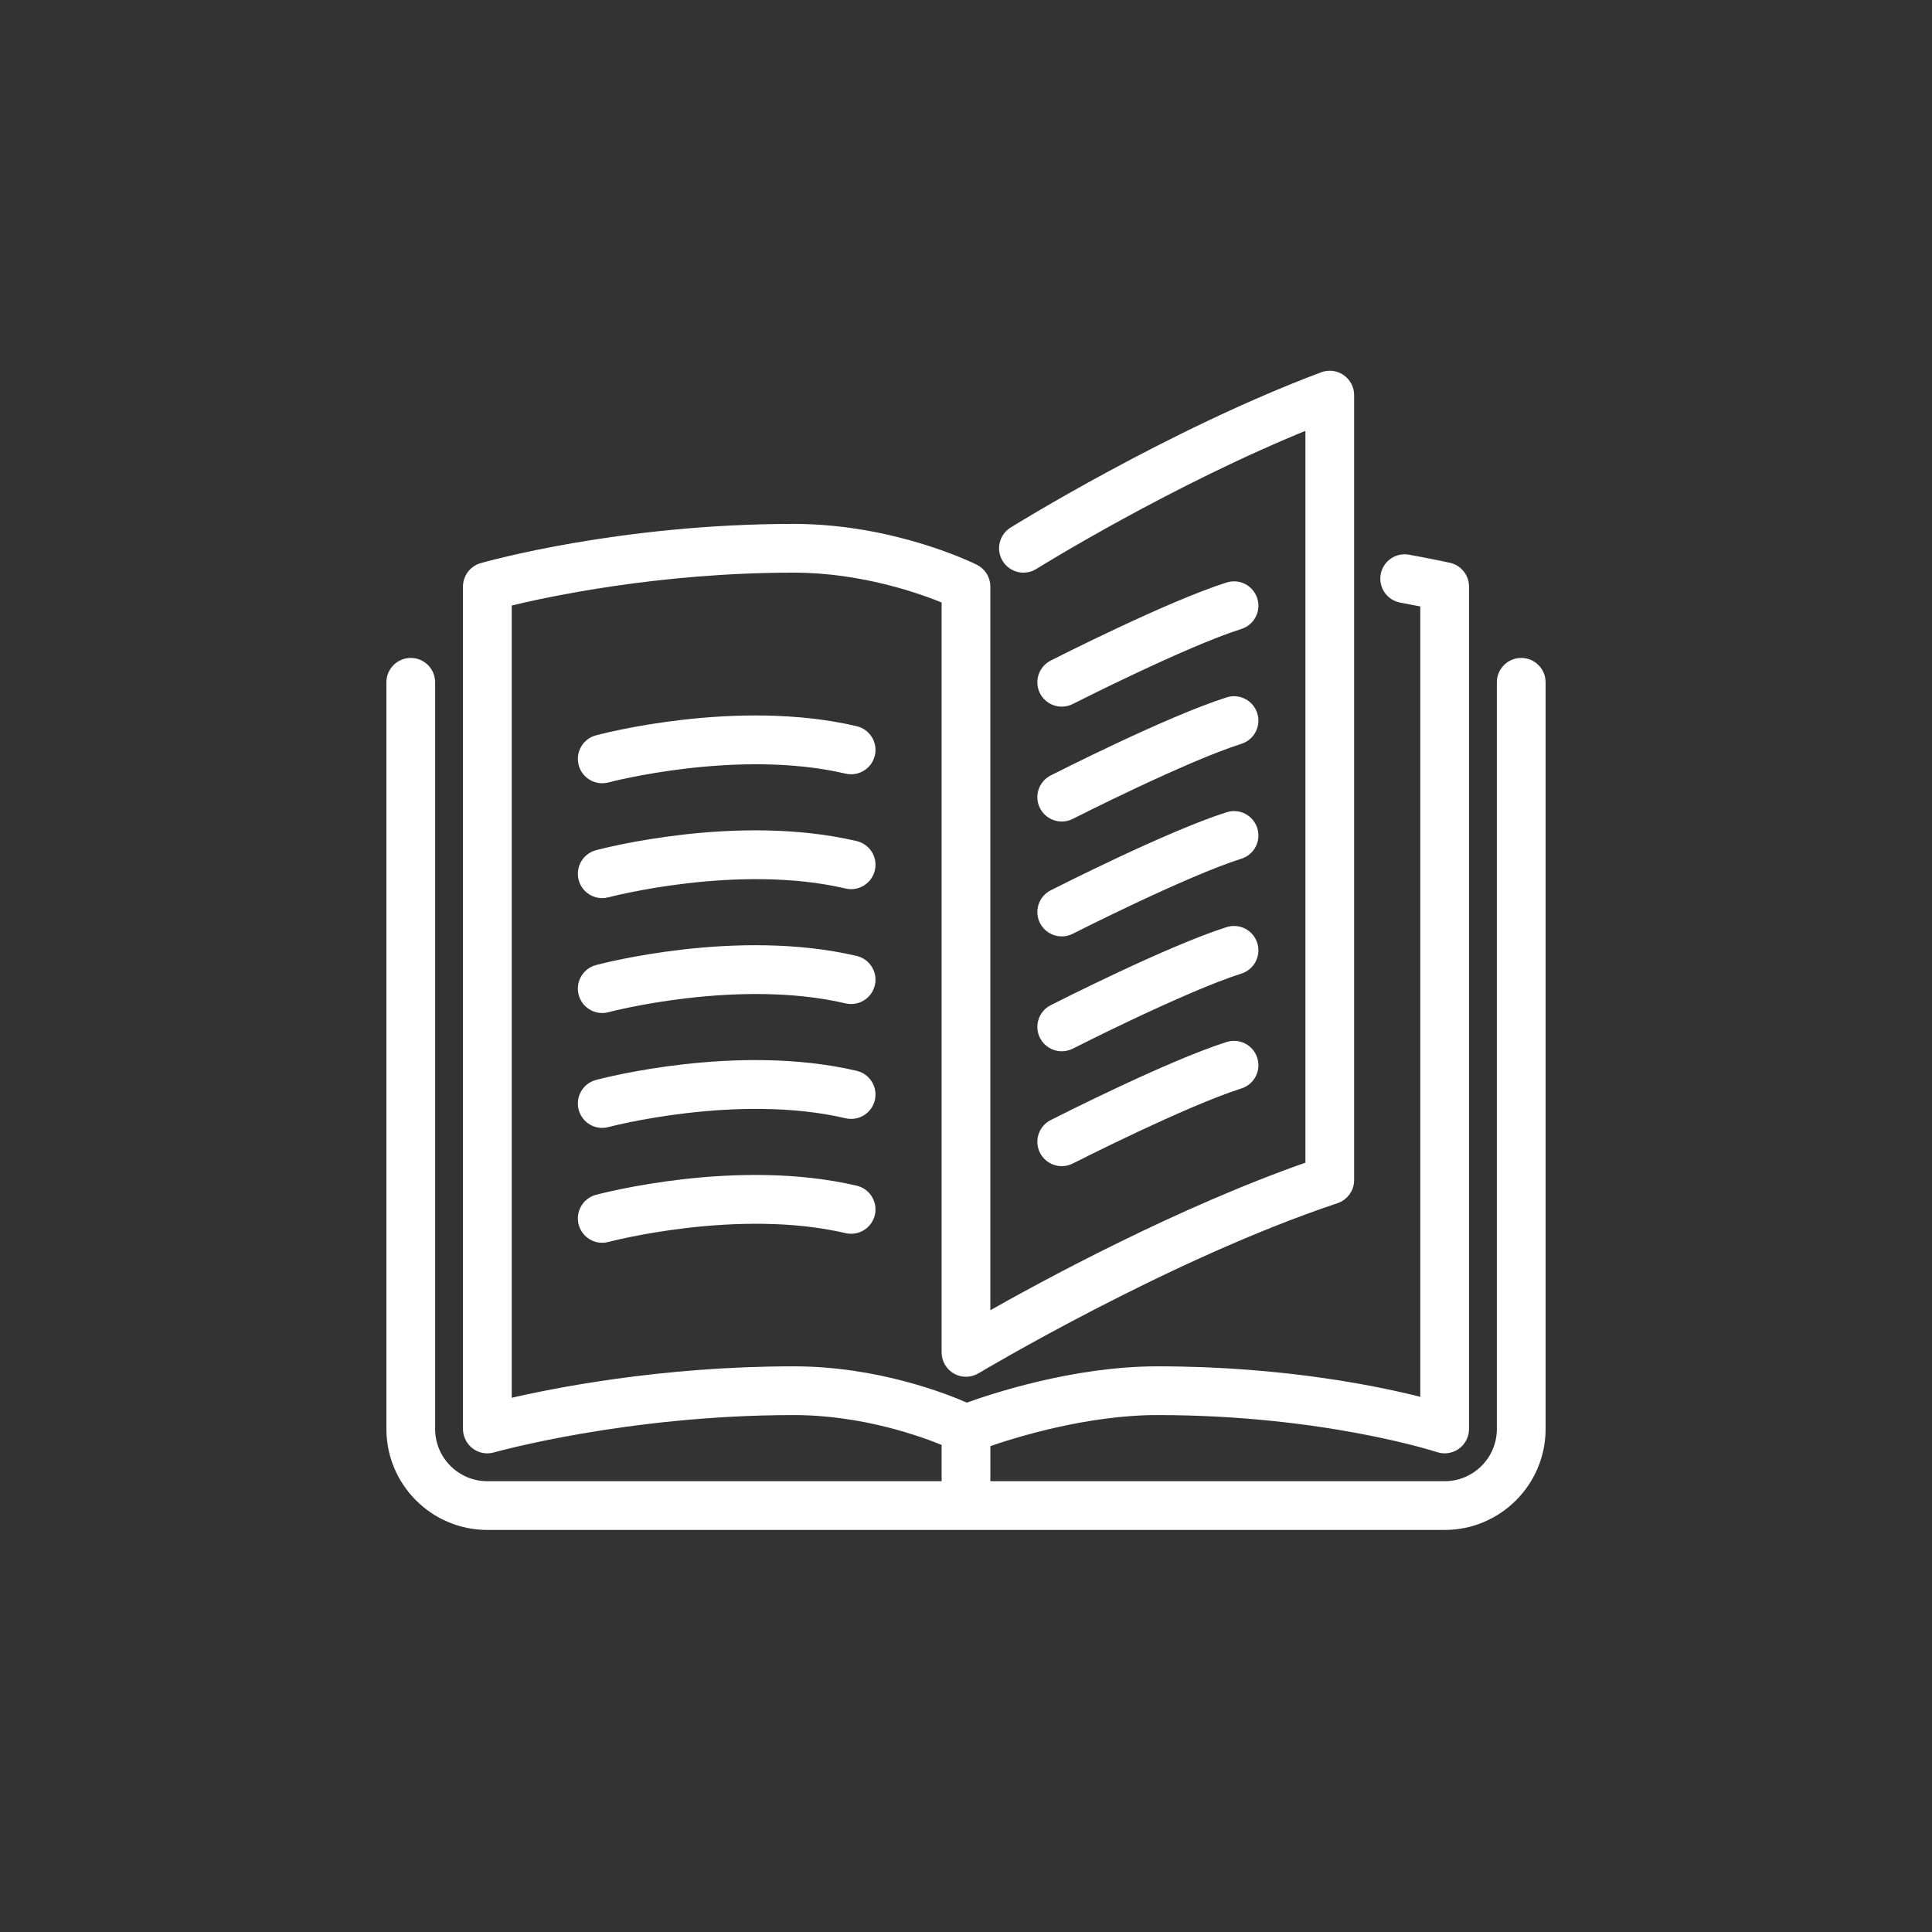 <?xml version="1.0" encoding="UTF-8"?> <svg xmlns="http://www.w3.org/2000/svg" width="740" height="740" viewBox="0 0 740 740" fill="none"><rect x="0" y="0" width="740" height="740" fill="#333333" stroke="none"/> <path d="M400.125 352.665C401.423 355.203 404.004 356.669 406.673 356.669C407.788 356.669 408.932 356.412 409.996 355.87C410.428 355.65 453.592 333.723 474.881 326.998C478.739 325.774 480.879 321.652 479.655 317.795C478.437 313.938 474.346 311.789 470.452 313.007C448.026 320.098 405.156 341.878 403.337 342.802C399.729 344.635 398.292 349.051 400.125 352.665Z" fill="white" stroke="white" stroke-width="4"></path> <path d="M406.673 268.67C407.788 268.67 408.932 268.413 409.995 267.871C410.428 267.651 453.592 245.724 474.881 238.999C478.738 237.775 480.879 233.653 479.655 229.796C478.437 225.939 474.345 223.79 470.452 225.008C448.026 232.099 405.155 253.879 403.337 254.803C399.729 256.636 398.292 261.051 400.125 264.666C401.422 267.203 404.004 268.67 406.673 268.67Z" fill="white" stroke="white" stroke-width="4"></path> <path d="M582.666 254.003C578.611 254.003 575.333 257.289 575.333 261.336V547.336C575.333 559.465 565.462 569.336 553.333 569.336H377.333V552.462C388.026 548.722 415.877 540.003 443.333 540.003C507.214 540.003 550.591 554.149 551.023 554.295C553.23 555.028 555.695 554.662 557.623 553.283C559.537 551.904 560.666 549.69 560.666 547.335V224.67C560.666 221.231 558.283 218.253 554.924 217.513C554.924 217.513 549.175 216.23 539.348 214.425C535.38 213.692 531.545 216.332 530.812 220.306C530.078 224.296 532.711 228.116 536.693 228.849C540.441 229.539 543.579 230.147 545.999 230.632V537.59C529.382 533.233 492.481 525.336 443.332 525.336C411.381 525.336 379.995 535.83 370.285 539.387C361.653 535.574 335.562 525.336 303.999 525.336C253.487 525.336 211.877 533.667 193.999 537.898V230.346C208.644 226.745 251.896 217.336 303.999 217.336C330.737 217.336 353.667 225.659 362.666 229.422V518.003C362.666 520.643 364.088 523.085 366.383 524.383C368.679 525.688 371.509 525.651 373.776 524.287C374.502 523.855 447.16 480.456 511.649 458.962C514.648 457.958 516.665 455.164 516.665 452.003V151.337C516.665 148.931 515.485 146.68 513.505 145.309C511.539 143.937 509.017 143.622 506.751 144.466C448.077 166.473 388.707 203.418 388.113 203.785C384.68 205.933 383.632 210.458 385.78 213.89C387.922 217.323 392.446 218.371 395.886 216.223C396.428 215.878 448.077 183.743 501.998 162.059V446.753C451.941 464.148 399.676 492.55 377.332 505.265V224.67C377.332 221.891 375.763 219.353 373.276 218.107C372.015 217.484 341.963 202.67 303.999 202.67C237.735 202.67 186.791 217.007 184.649 217.623C181.503 218.517 179.332 221.4 179.332 224.67V547.337C179.332 549.632 180.418 551.803 182.244 553.189C183.534 554.164 185.089 554.671 186.666 554.671C187.341 554.671 188.015 554.575 188.675 554.384C189.181 554.245 239.891 540.004 303.999 540.004C330.81 540.004 353.719 548.349 362.666 552.096V569.337H186.666C174.537 569.337 164.666 559.466 164.666 547.337V261.337C164.666 257.29 161.381 254.004 157.333 254.004C153.285 254.004 150 257.29 150 261.337V547.337C150 567.554 166.448 584.004 186.667 584.004H553.333C573.551 584.004 590 567.555 590 547.337V261.337C589.999 257.289 586.722 254.003 582.666 254.003Z" fill="white" stroke="white" stroke-width="4"></path> <path d="M400.125 308.665C401.423 311.203 404.004 312.669 406.673 312.669C407.788 312.669 408.932 312.412 409.996 311.87C410.428 311.65 453.592 289.723 474.881 282.998C478.739 281.774 480.879 277.652 479.655 273.795C478.437 269.938 474.346 267.789 470.452 269.007C448.026 276.098 405.156 297.878 403.337 298.802C399.729 300.635 398.292 305.051 400.125 308.665Z" fill="white" stroke="white" stroke-width="4"></path> <path d="M400.125 396.665C401.423 399.203 404.004 400.669 406.673 400.669C407.788 400.669 408.932 400.412 409.996 399.87C410.428 399.65 453.592 377.723 474.881 370.998C478.739 369.774 480.879 365.652 479.655 361.795C478.437 357.938 474.346 355.789 470.452 357.007C448.026 364.098 405.156 385.878 403.337 386.802C399.729 388.635 398.292 393.051 400.125 396.665Z" fill="white" stroke="white" stroke-width="4"></path> <path d="M327.673 280.096C282.39 269.469 230.931 283.007 228.768 283.586C224.86 284.635 222.535 288.653 223.584 292.569C224.464 295.847 227.426 298.003 230.661 298.003C231.291 298.003 231.929 297.922 232.568 297.754C233.059 297.615 282.603 284.583 324.33 294.373C328.253 295.29 332.22 292.848 333.144 288.902C334.067 284.965 331.618 281.019 327.673 280.096Z" fill="white" stroke="white" stroke-width="4"></path> <path d="M327.673 324.096C282.39 313.477 230.931 327.007 228.768 327.586C224.86 328.635 222.535 332.654 223.584 336.569C224.464 339.847 227.426 342.003 230.661 342.003C231.291 342.003 231.929 341.923 232.568 341.754C233.059 341.615 282.603 328.583 324.33 338.373C328.253 339.29 332.22 336.848 333.144 332.903C334.067 328.965 331.618 325.019 327.673 324.096Z" fill="white" stroke="white" stroke-width="4"></path> <path d="M400.125 440.665C401.423 443.203 404.004 444.669 406.673 444.669C407.788 444.669 408.932 444.412 409.996 443.87C410.428 443.65 453.592 421.723 474.881 414.998C478.739 413.774 480.879 409.652 479.655 405.795C478.437 401.938 474.346 399.789 470.452 401.007C448.026 408.098 405.156 429.878 403.337 430.802C399.729 432.635 398.292 437.051 400.125 440.665Z" fill="white" stroke="white" stroke-width="4"></path> <path d="M327.673 368.096C282.39 357.477 230.931 370.999 228.768 371.586C224.86 372.635 222.535 376.654 223.584 380.569C224.464 383.847 227.426 386.011 230.661 386.011C231.291 386.011 231.929 385.923 232.568 385.754C233.059 385.615 282.603 372.583 324.33 382.373C328.253 383.29 332.22 380.848 333.144 376.902C334.067 372.965 331.618 369.019 327.673 368.096Z" fill="white" stroke="white" stroke-width="4"></path> <path d="M327.673 456.095C282.39 445.469 230.931 459.007 228.768 459.586C224.86 460.634 222.535 464.654 223.584 468.569C224.464 471.847 227.426 474.011 230.661 474.011C231.291 474.011 231.929 473.923 232.568 473.754C233.059 473.614 282.603 460.583 324.33 470.373C328.253 471.282 332.22 468.847 333.144 464.902C334.067 460.964 331.618 457.019 327.673 456.095Z" fill="white" stroke="white" stroke-width="4"></path> <path d="M327.673 412.095C282.39 401.469 230.931 414.999 228.768 415.586C224.86 416.635 222.535 420.654 223.584 424.569C224.464 427.847 227.426 430.011 230.661 430.011C231.291 430.011 231.929 429.923 232.568 429.754C233.059 429.615 282.603 416.583 324.33 426.373C328.253 427.29 332.22 424.848 333.144 420.902C334.067 416.965 331.618 413.019 327.673 412.095Z" fill="white" stroke="white" stroke-width="4"></path> </svg> 